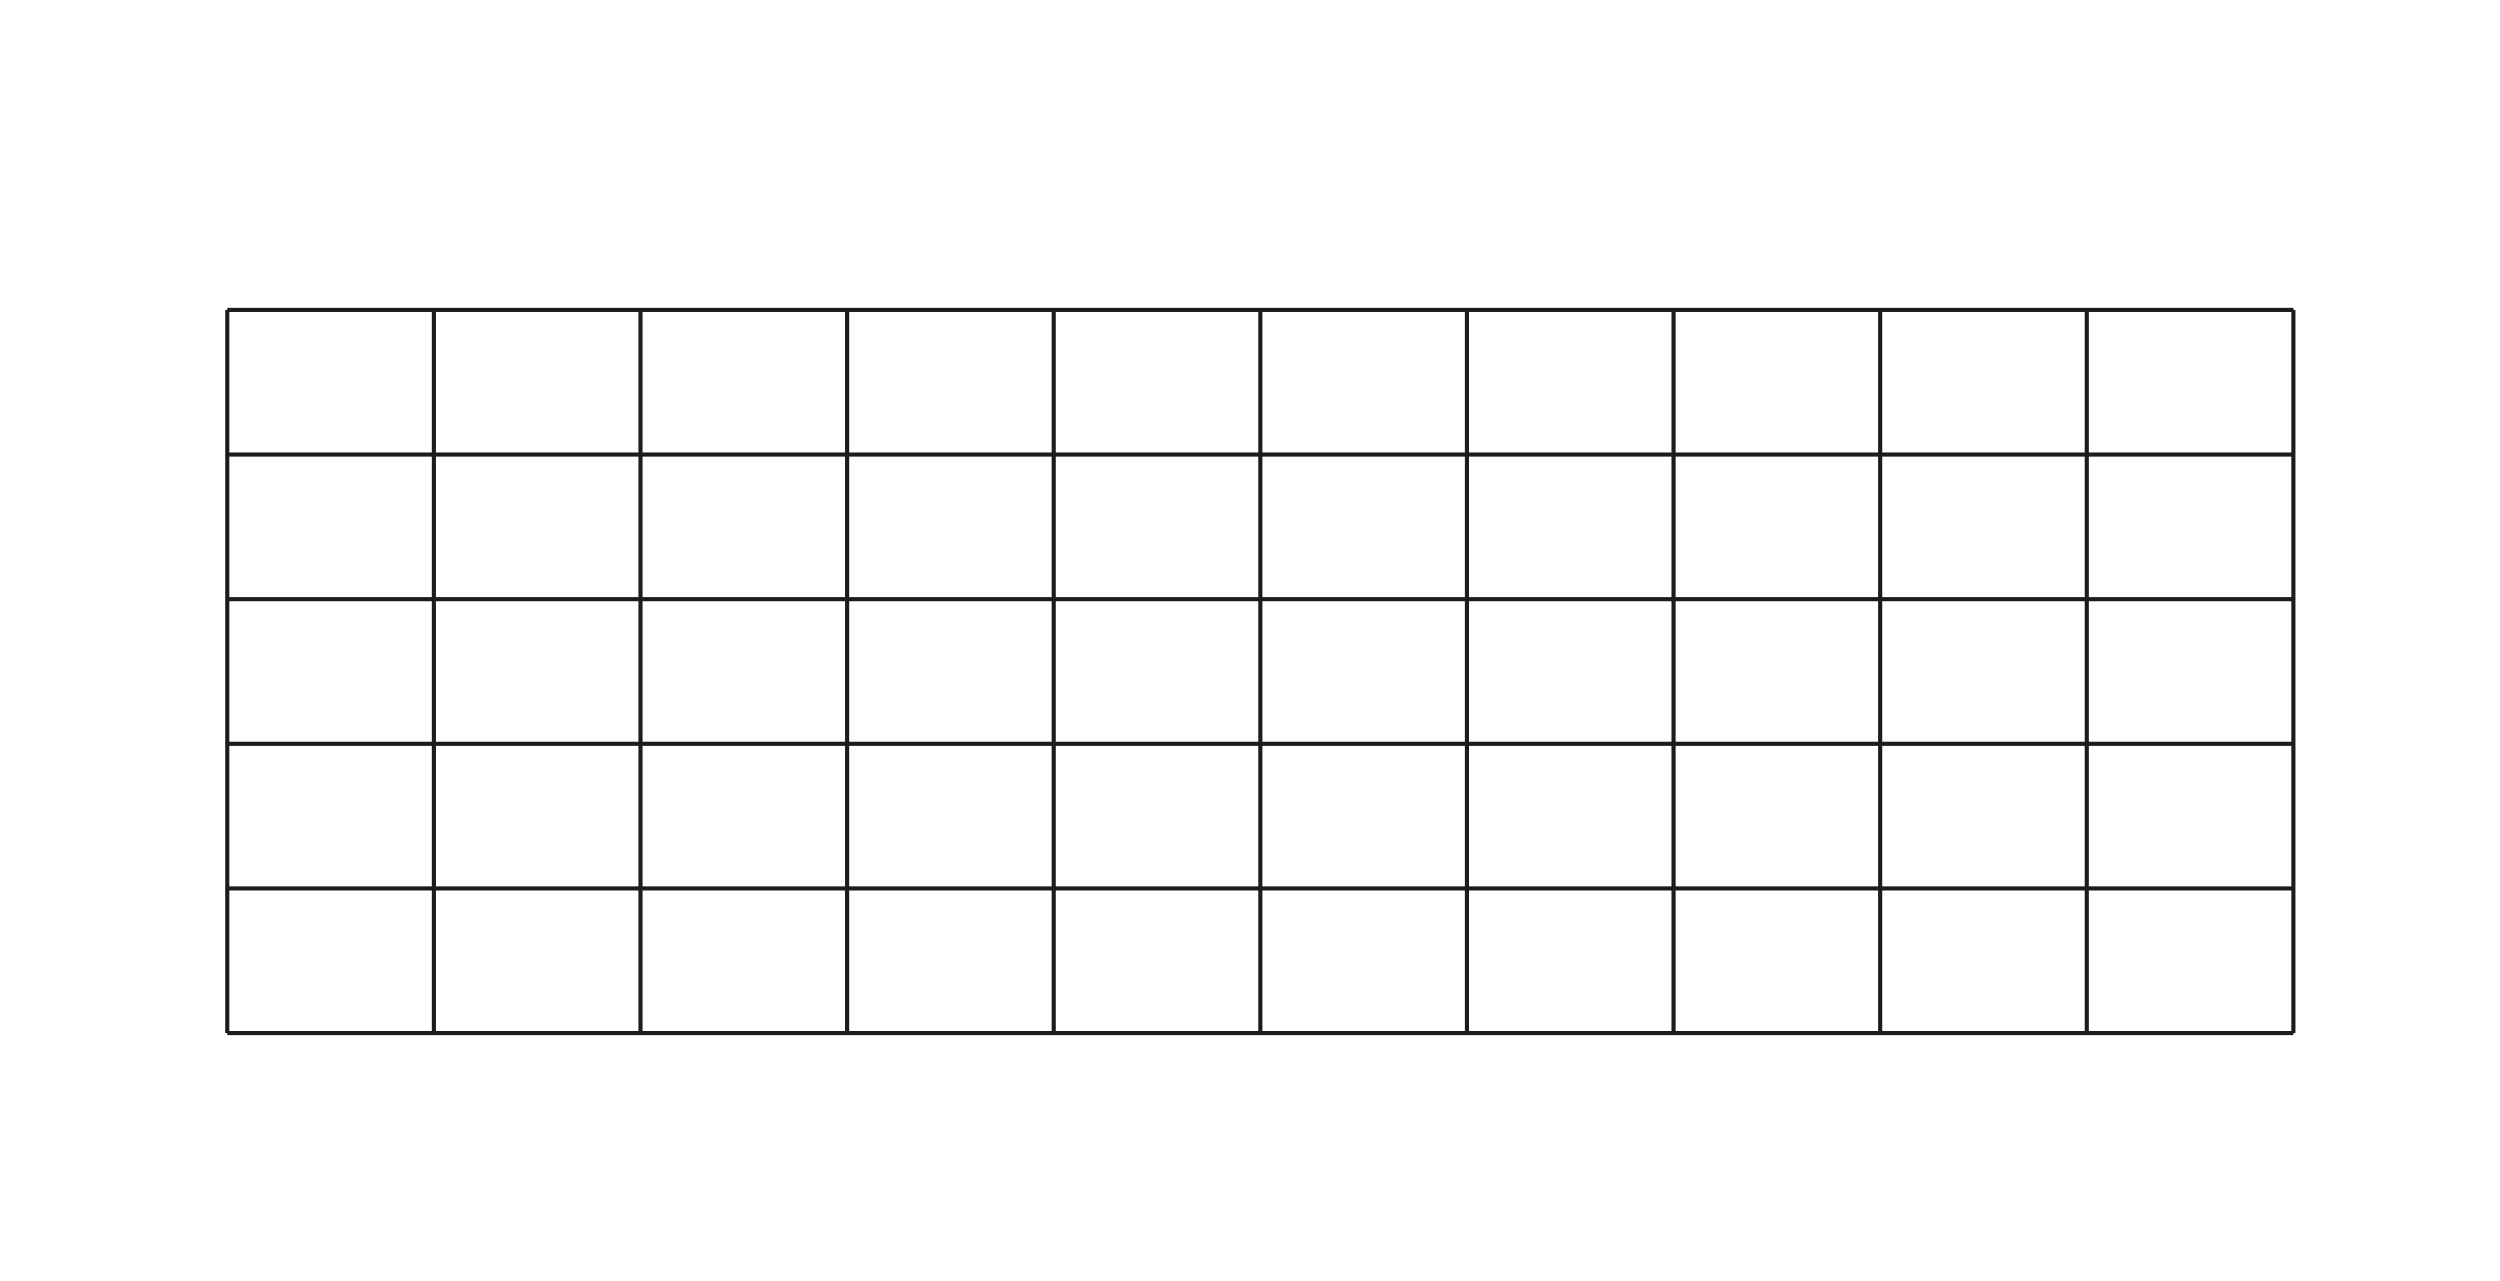 
		<svg id="mainCanvas" class="landscape" xmlns="http://www.w3.org/2000/svg" xmlns:xlink="http://www/w3/org/1999/xlink" width="605" height="310" style="background-color: rgb(255, 255, 255);">
			<svg id="neckArea" class="6" name="10"><line id="hline1" class="h_lines" x1="55" y1="75" x2="555" y2="75" stroke="#1C1C1C"></line><line id="hline2" class="h_lines" x1="55" y1="110" x2="555" y2="110" stroke="#1C1C1C"></line><line id="hline3" class="h_lines" x1="55" y1="145" x2="555" y2="145" stroke="#1C1C1C"></line><line id="hline4" class="h_lines" x1="55" y1="180" x2="555" y2="180" stroke="#1C1C1C"></line><line id="hline5" class="h_lines" x1="55" y1="215" x2="555" y2="215" stroke="#1C1C1C"></line><line id="hline6" class="h_lines" x1="55" y1="250" x2="555" y2="250" stroke="#1C1C1C"></line><line id="vline1" class="v_lines" x1="55" y1="75" x2="55" y2="250" stroke="#1C1C1C"></line><line id="vline2" class="v_lines" x1="105" y1="75" x2="105" y2="250" stroke="#1C1C1C"></line><line id="vline3" class="v_lines" x1="155" y1="75" x2="155" y2="250" stroke="#1C1C1C"></line><line id="vline4" class="v_lines" x1="205" y1="75" x2="205" y2="250" stroke="#1C1C1C"></line><line id="vline5" class="v_lines" x1="255" y1="75" x2="255" y2="250" stroke="#1C1C1C"></line><line id="vline6" class="v_lines" x1="305" y1="75" x2="305" y2="250" stroke="#1C1C1C"></line><line id="vline7" class="v_lines" x1="355" y1="75" x2="355" y2="250" stroke="#1C1C1C"></line><line id="vline8" class="v_lines" x1="405" y1="75" x2="405" y2="250" stroke="#1C1C1C"></line><line id="vline9" class="v_lines" x1="455" y1="75" x2="455" y2="250" stroke="#1C1C1C"></line><line id="vline10" class="v_lines" x1="505" y1="75" x2="505" y2="250" stroke="#1C1C1C"></line><line id="vline11" class="v_lines" x1="555" y1="75" x2="555" y2="250" stroke="#1C1C1C"></line></svg>
			<svg id="nameArea">
			</svg>
			<svg id="nutArea" class="55" name="75">
			</svg>
			<svg id="barreArea">
			</svg>
			<svg id="noteArea">
			</svg>
			<svg id="lineArea">
			</svg>
			<svg id="txtArea">
			</svg>
		</svg>
	
